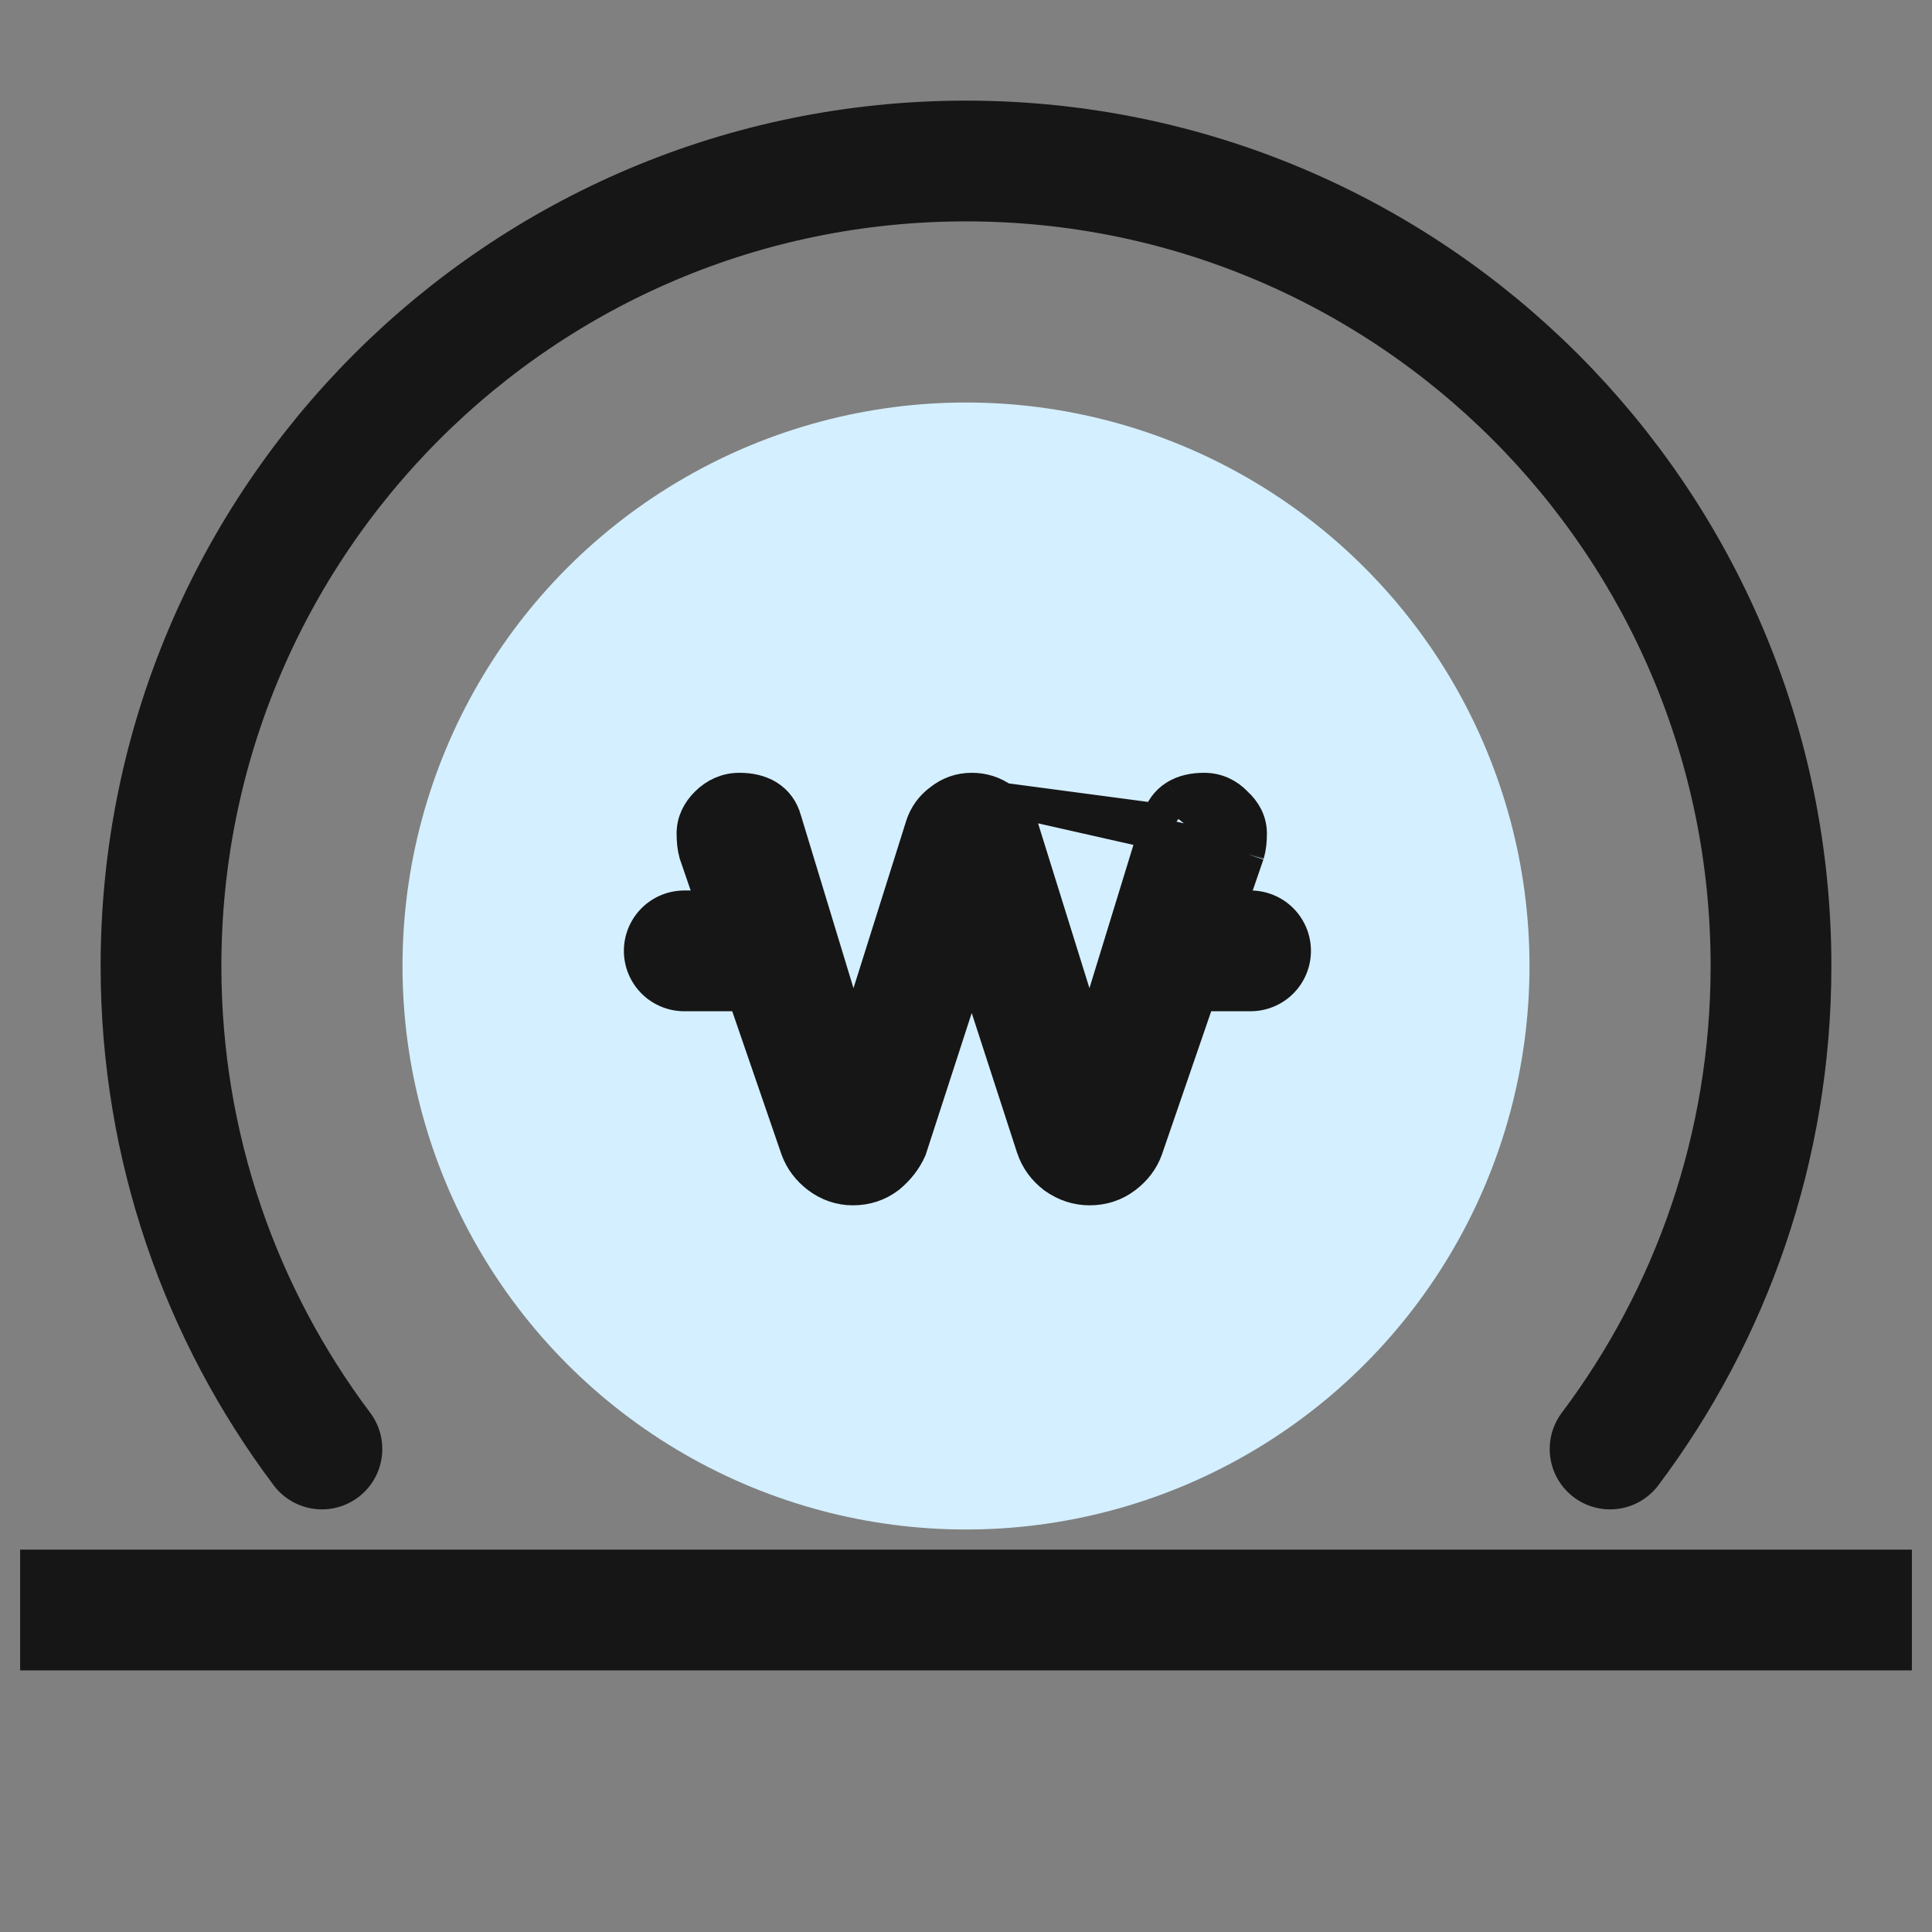 <svg width="24" height="24" viewBox="0 0 24 24" fill="none" xmlns="http://www.w3.org/2000/svg">
<rect x="0" y="0" width="24" height="24" fill="#808080" stroke="none"/>
<circle cx="12" cy="12" r="7" fill="#D4EFFF"/>
<path d="M8.5 11.812H9.415" stroke="#161616" stroke-width="1.5" stroke-linecap="round"/>
<path d="M14.555 11.812H15.535" stroke="#161616" stroke-width="1.5" stroke-linecap="round"/>
<path d="M15.505 10.613L15.505 10.613L14.246 14.273L14.245 14.276L14.245 14.276C14.195 14.416 14.104 14.533 13.983 14.625C13.853 14.724 13.701 14.773 13.536 14.773C13.376 14.773 13.228 14.723 13.095 14.629L13.089 14.625L13.09 14.625C12.965 14.53 12.875 14.408 12.826 14.261L12.825 14.259L12.825 14.259L12.071 11.936L11.317 14.259C11.315 14.265 11.313 14.271 11.311 14.277C11.253 14.409 11.164 14.523 11.049 14.619L11.042 14.625L11.042 14.625C10.912 14.724 10.76 14.773 10.595 14.773C10.435 14.773 10.288 14.722 10.159 14.625C10.038 14.533 9.948 14.416 9.897 14.276L9.896 14.273L9.896 14.273L8.637 10.613L8.634 10.603L8.634 10.603C8.613 10.528 8.605 10.443 8.605 10.354C8.605 10.205 8.67 10.078 8.773 9.976C8.885 9.864 9.025 9.8 9.185 9.8C9.312 9.8 9.437 9.824 9.542 9.889C9.652 9.957 9.722 10.059 9.756 10.18L10.599 12.952L11.446 10.263C11.446 10.262 11.446 10.262 11.446 10.262C11.488 10.13 11.566 10.02 11.678 9.938C11.792 9.847 11.925 9.8 12.071 9.8C12.213 9.8 12.345 9.841 12.459 9.924M15.505 10.613L12.459 9.924M15.505 10.613L15.508 10.603M15.505 10.613L15.508 10.603M12.459 9.924C12.577 10.008 12.656 10.125 12.697 10.264L13.535 12.952L14.386 10.18M12.459 9.924L14.386 10.18M15.508 10.603C15.53 10.528 15.538 10.443 15.538 10.354C15.538 10.201 15.466 10.074 15.359 9.976C15.252 9.863 15.115 9.8 14.958 9.8C14.83 9.8 14.705 9.824 14.6 9.889M15.508 10.603L14.6 9.889M14.6 9.889C14.491 9.957 14.42 10.059 14.386 10.18M14.6 9.889L14.386 10.18" fill="#161616" stroke="#161616" stroke-width="0.4" stroke-linejoin="round"/>
<path d="M3.999 18C2.744 16.329 2 14.251 2 12C2 6.477 6.477 2 12 2C17.523 2 22 6.477 22 12C22 14.251 21.256 16.329 20.001 18" stroke="#161616" stroke-width="1.5" stroke-linecap="round"/>
<path d="M1 20H23" stroke="#161616" stroke-width="1.5" stroke-linecap="square"/>
</svg>

